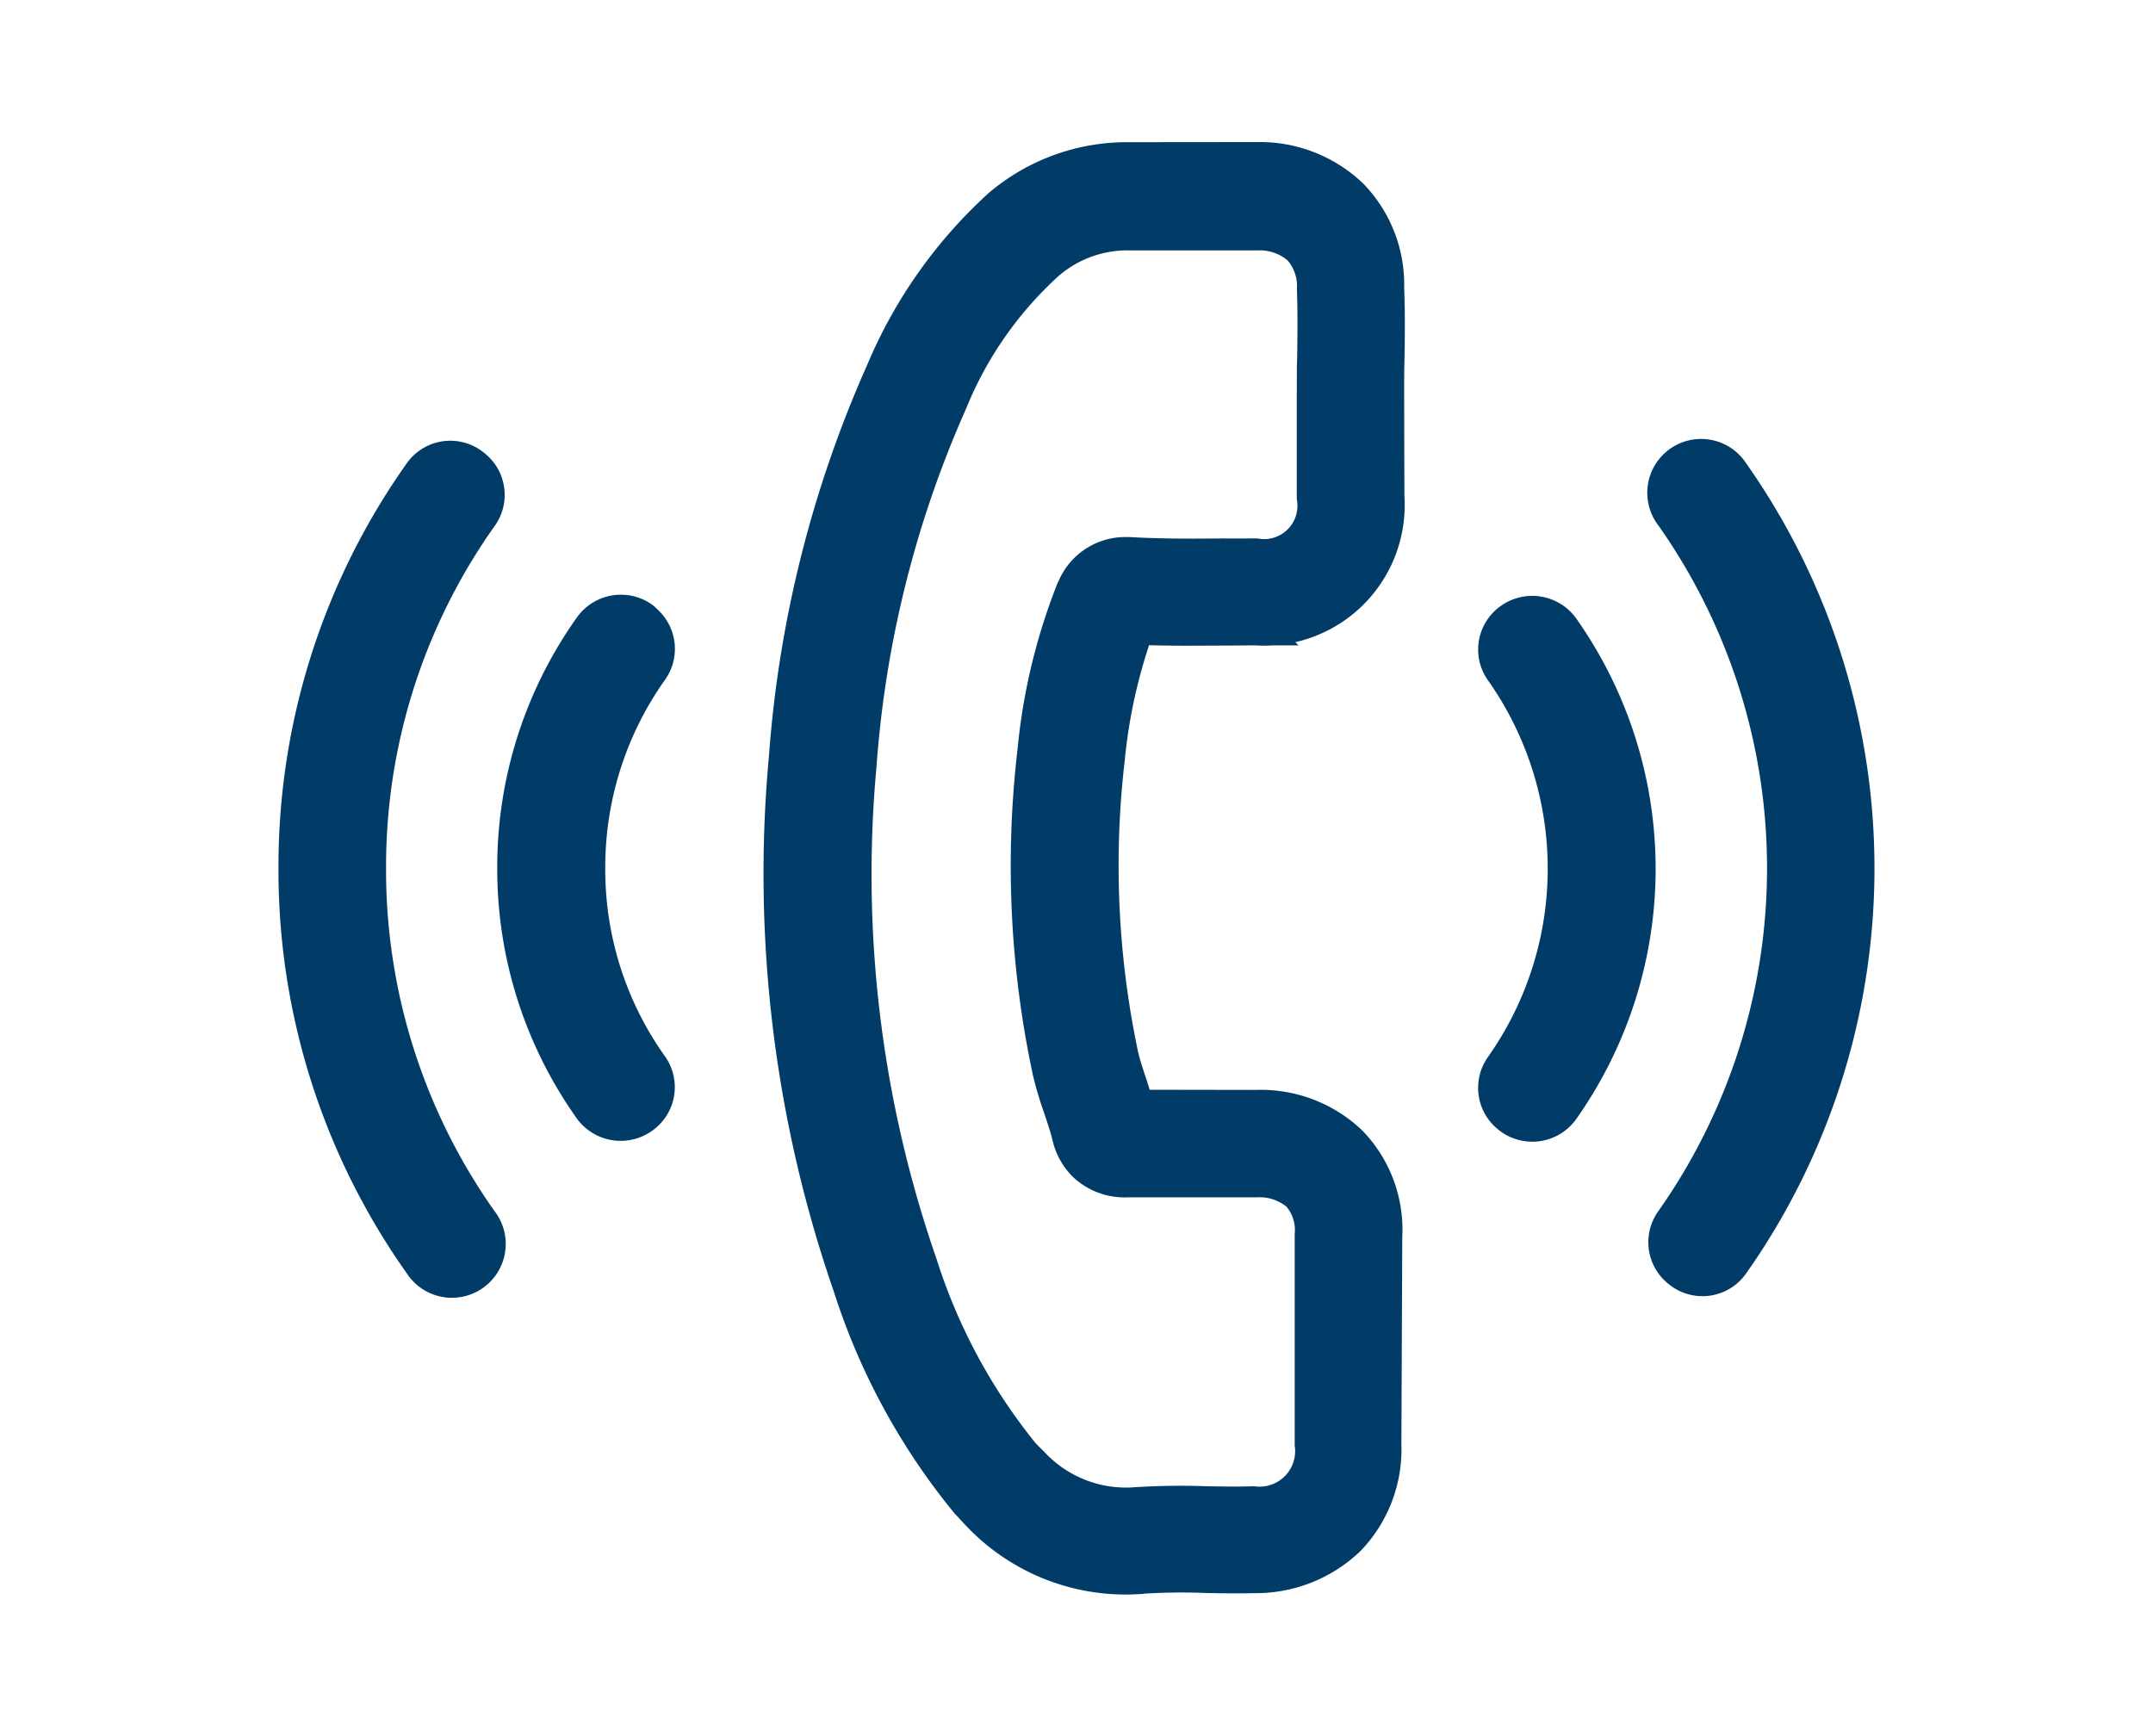 <svg xmlns="http://www.w3.org/2000/svg" width="24.238" height="19.544" viewBox="0 0 24.238 19.544">
  <g id="contacts_emergency" transform="translate(54.012 66.84) rotate(45)">
    <g id="Group_36614" data-name="Group 36614" transform="translate(-78.339 -19.092)">
      <path id="Path_63620" data-name="Path 63620" d="M11.616,35.424a1.4,1.4,0,0,0-1.018-.467,1.452,1.452,0,0,0-1.03.464l-.952.949c-.078-.042-.157-.081-.232-.121-.108-.054-.211-.105-.3-.16a10.348,10.348,0,0,1-2.48-2.26,6.1,6.1,0,0,1-.814-1.284c.247-.226.476-.461.7-.687.084-.084.169-.172.253-.256a1.382,1.382,0,0,0,0-2.085L4.922,28.7c-.093-.093-.19-.19-.28-.286-.181-.187-.371-.38-.566-.56a1.426,1.426,0,0,0-1.009-.443,1.476,1.476,0,0,0-1.024.443l-.006.006L1.011,28.888a2.2,2.2,0,0,0-.654,1.4,5.282,5.282,0,0,0,.386,2.236,12.973,12.973,0,0,0,2.3,3.845,14.179,14.179,0,0,0,4.721,3.7,7.356,7.356,0,0,0,2.651.783c.063,0,.13.006.19.006a2.27,2.27,0,0,0,1.738-.747c0-.006.009-.009.012-.015a6.849,6.849,0,0,1,.527-.545c.13-.124.262-.253.392-.389a1.5,1.5,0,0,0,.455-1.042,1.448,1.448,0,0,0-.464-1.033ZM12.7,38.6s0,0,0,0c-.118.127-.238.241-.368.368a7.923,7.923,0,0,0-.582.6,1.453,1.453,0,0,1-1.133.479c-.045,0-.093,0-.139,0a6.535,6.535,0,0,1-2.35-.705,13.384,13.384,0,0,1-4.447-3.483,12.232,12.232,0,0,1-2.169-3.613,4.3,4.3,0,0,1-.337-1.886,1.383,1.383,0,0,1,.416-.895l1.027-1.027a.685.685,0,0,1,.458-.214.644.644,0,0,1,.44.211l.009.009c.184.172.359.35.542.539.093.1.19.193.286.292l.823.823a.575.575,0,0,1,0,.934c-.087.087-.172.175-.259.259-.253.259-.494.5-.756.735-.006.006-.012.009-.015.015a.615.615,0,0,0-.157.684l.009.027a6.6,6.6,0,0,0,.973,1.588l0,0a11.059,11.059,0,0,0,2.676,2.434,4.114,4.114,0,0,0,.371.2c.108.054.211.105.3.16.012.006.024.015.036.021a.653.653,0,0,0,.3.075.644.644,0,0,0,.458-.208l1.03-1.03a.682.682,0,0,1,.455-.226.614.614,0,0,1,.434.22l.006.006,1.66,1.66A.6.6,0,0,1,12.7,38.6Z" transform="translate(2.133 -26.58)" fill="#013c68" stroke="#013c68" stroke-width="0.4"/>
      <path id="Path_63621" data-name="Path 63621" d="M245.279,86.732a3.878,3.878,0,0,1,3.158,3.158.4.4,0,0,0,.4.337.539.539,0,0,0,.069-.006.407.407,0,0,0,.334-.47,4.689,4.689,0,0,0-3.82-3.82.409.409,0,0,0-.47.331A.4.4,0,0,0,245.279,86.732Z" transform="translate(-235.097 -83.336)" fill="#013c68" stroke="#013c68" stroke-width="0.4"/>
      <path id="Path_63622" data-name="Path 63622" d="M255.539,6.3A7.721,7.721,0,0,0,249.248.006a.406.406,0,1,0-.133.8,6.9,6.9,0,0,1,5.622,5.622.4.4,0,0,0,.4.337.538.538,0,0,0,.069-.006A.4.4,0,0,0,255.539,6.3Z" transform="translate(-238.813 0)" fill="#013c68" stroke="#013c68" stroke-width="0.4"/>
      <path id="Path_63623" data-name="Path 63623" d="M.335.807A3.821,3.821,0,0,1,2.414,1.886,3.841,3.841,0,0,1,3.492,3.965a.4.4,0,0,0,.4.337A.538.538,0,0,0,3.962,4.3a.407.407,0,0,0,.334-.47,4.647,4.647,0,0,0-1.3-2.516A4.647,4.647,0,0,0,.476.005a.409.409,0,0,0-.47.331A.4.4,0,0,0,.335.807Z" transform="translate(6.885 14.141) rotate(180)" fill="#013c68" stroke="#013c68" stroke-width="0.4"/>
      <path id="Path_63624" data-name="Path 63624" d="M6.764,6.3A7.645,7.645,0,0,0,4.615,2.154,7.645,7.645,0,0,0,.472.006a.406.406,0,1,0-.133.8,6.846,6.846,0,0,1,3.7,1.919,6.826,6.826,0,0,1,1.919,3.7.4.4,0,0,0,.4.337.538.538,0,0,0,.069-.006A.4.4,0,0,0,6.764,6.3Z" transform="translate(6.77 16.73) rotate(180)" fill="#013c68" stroke="#013c68" stroke-width="0.4"/>
    </g>
  </g>
</svg>
